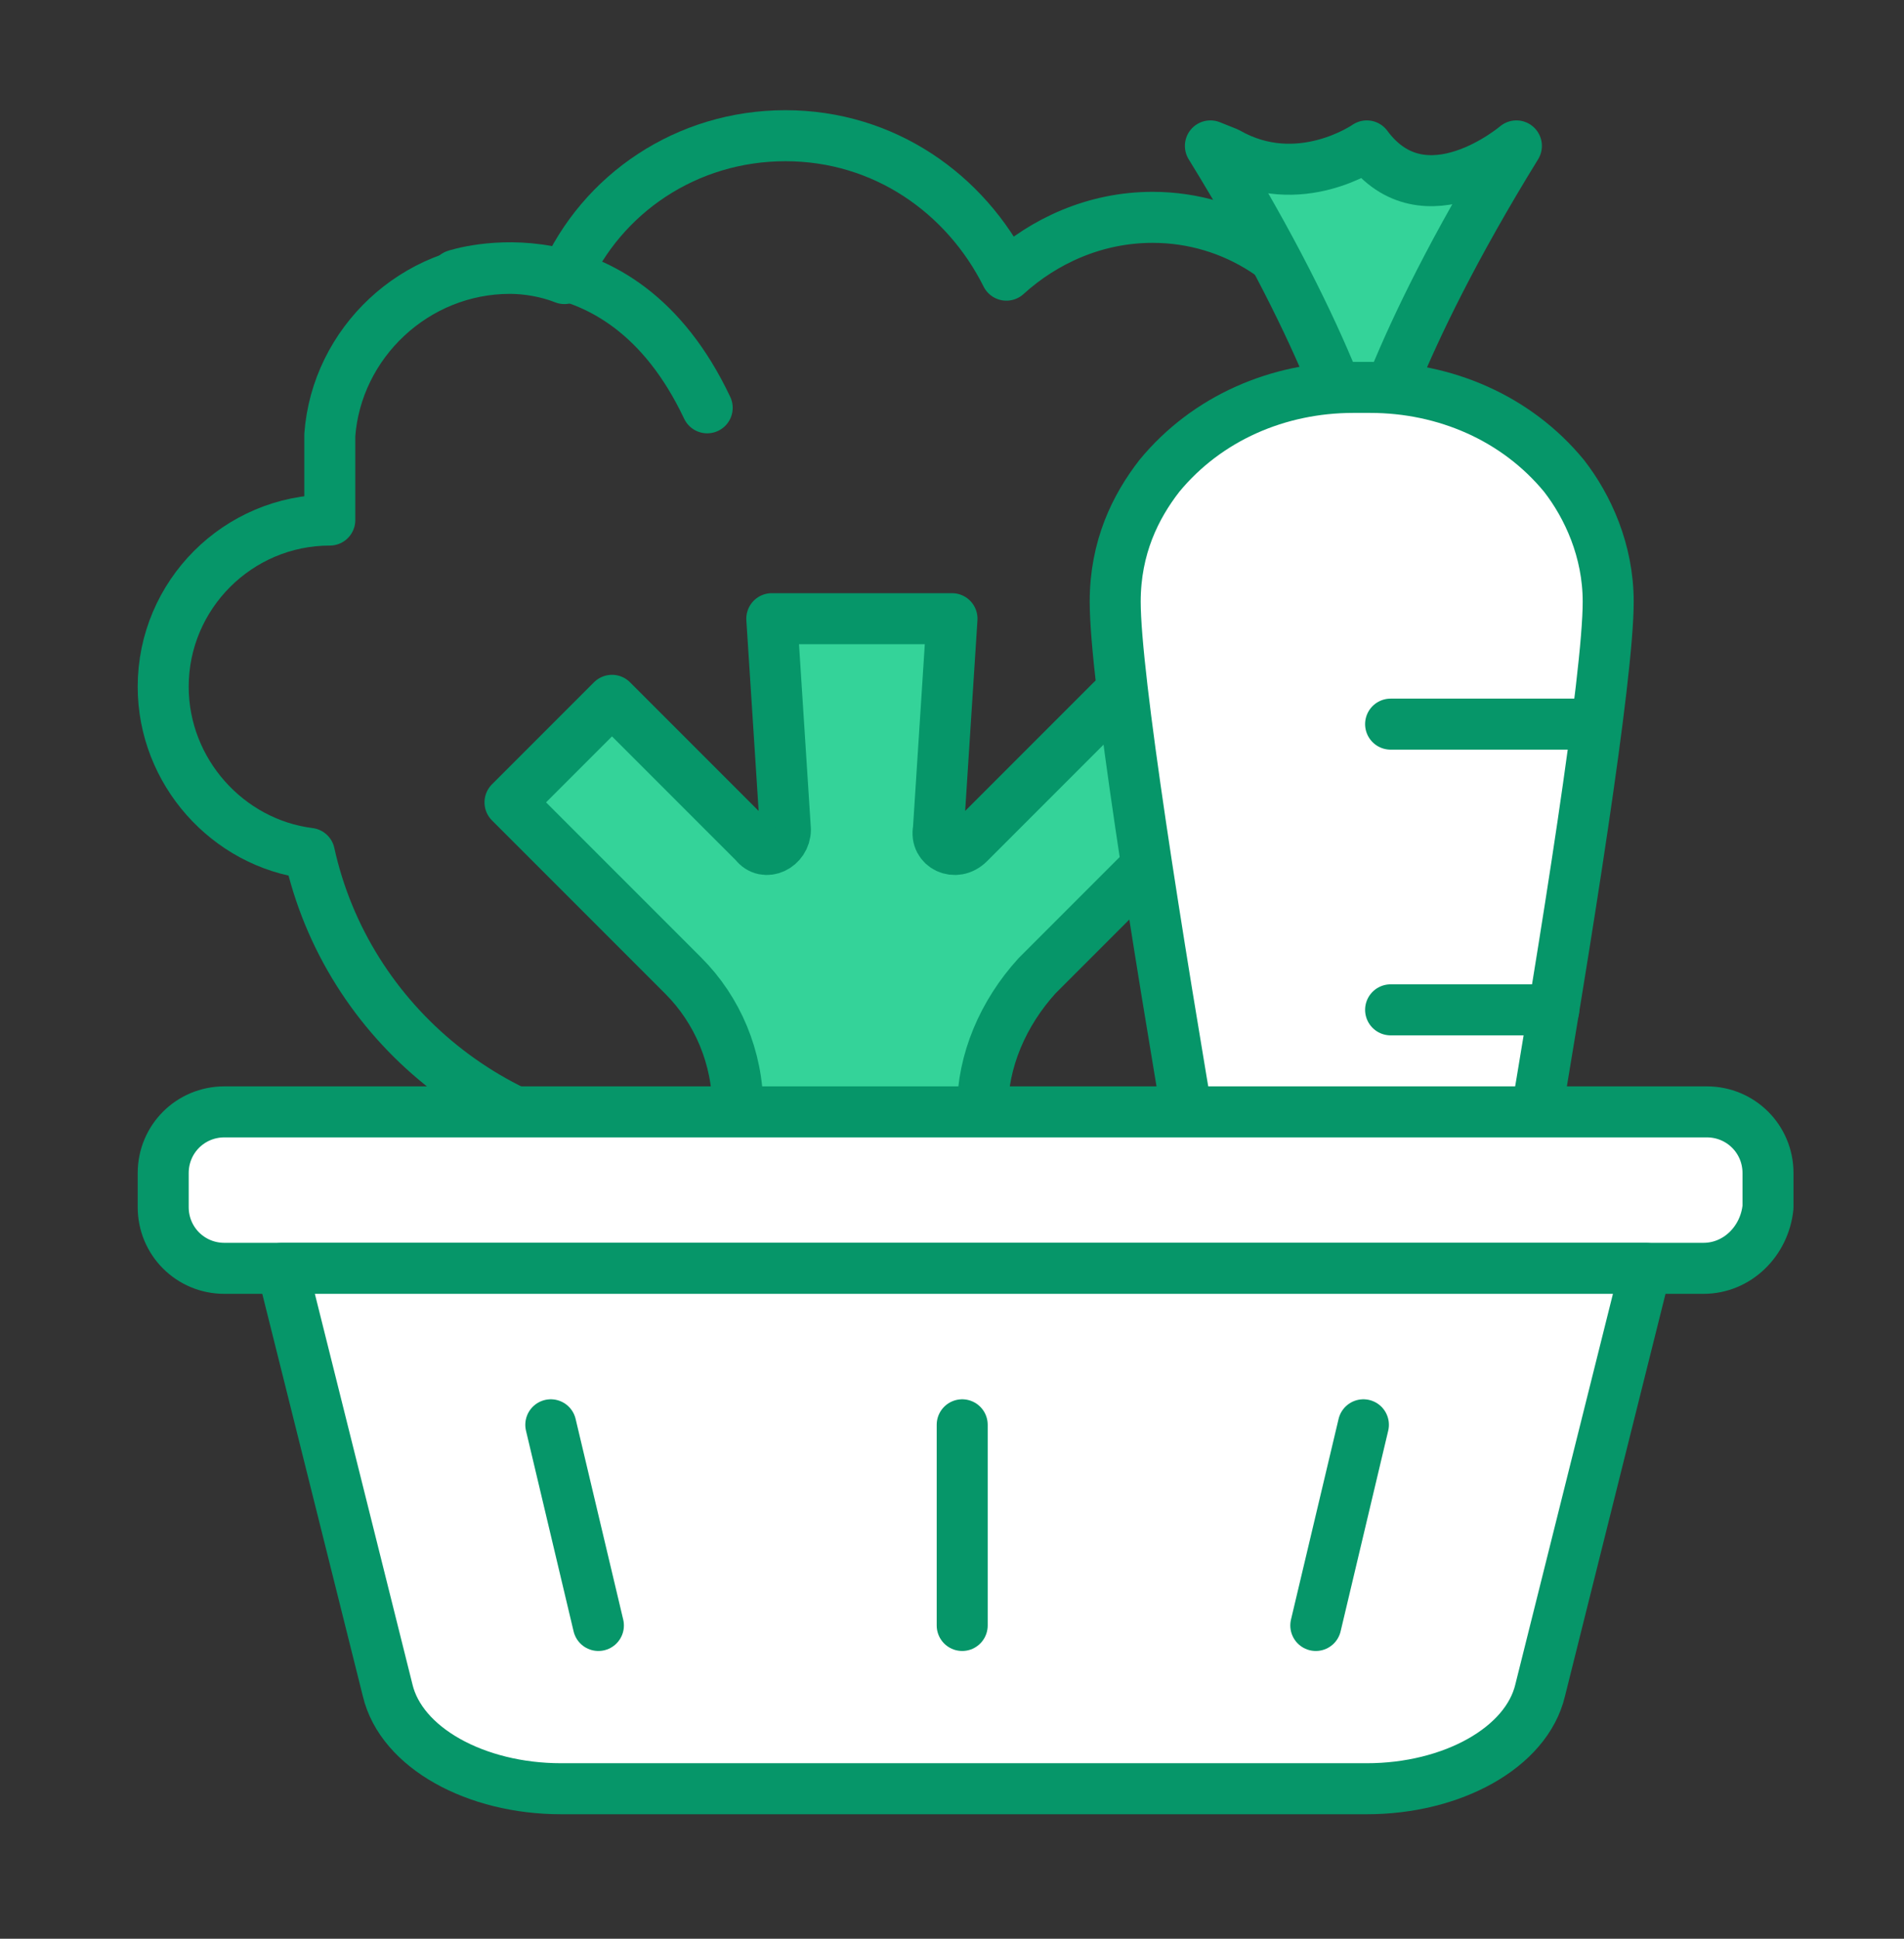 <svg width="56" height="57" viewBox="0 0 56 57" fill="none" xmlns="http://www.w3.org/2000/svg">
<rect x="0" y="0" width="56" height="57" fill="#333333" stroke="none"/>
<g clip-path="url(#clip0_2_1049)">
<g clip-path="url(#clip1_2_1049)">
<path d="M39.7 9.79C39.6 9.79 39.5 9.89 39.4 9.89C38.4 7.79 36.3 6.39 33.9 6.39C32.2 6.39 30.7 7.09 29.6 8.09C28.4 5.69 26 3.99 23.1 3.99C20.2 3.99 17.7 5.69 16.6 8.19C16.1 7.99 15.5 7.89 15 7.89C12.2 7.89 9.9 10.09 9.7 12.79V15.29C7 15.29 4.8 17.49 4.8 20.19C4.8 22.69 6.7 24.79 9.1 25.09C10.2 30.09 14.7 33.79 20 33.79C20.6 33.79 24.8 34.39 27.4 31.69C28.5 32.99 30.1 33.69 32 33.69C35 33.69 37.4 31.59 38 28.79C38.5 29.29 39.1 29.69 39.8 29.89V9.79H39.7Z" stroke="#069669" stroke-width="1.5" stroke-miterlimit="10" stroke-linecap="round" stroke-linejoin="round"/>
<path d="M13.4 8.09C13.4 8.09 18.2 6.49 20.8 11.99" stroke="#069669" stroke-width="1.5" stroke-miterlimit="10" stroke-linecap="round" stroke-linejoin="round"/>
<path d="M15 23.59L20.1 28.69C21.1 29.69 21.7 31.09 21.7 32.59V41.29H28.9V32.59C28.9 31.19 29.5 29.79 30.5 28.69L35.6 23.59L32.7 20.59L28.5 24.79C28.1 25.19 27.5 24.89 27.6 24.39L28 18.19H22.7L23.1 24.39C23.1 24.89 22.5 25.19 22.2 24.79L18 20.59L15 23.59Z" fill="#34D399" stroke="#069669" stroke-width="1.5" stroke-miterlimit="10" stroke-linecap="round" stroke-linejoin="round"/>
<path d="M40.2 13.49C40.2 13.49 40.9 10.29 44.6 4.29C44.6 4.29 41.9 6.59 40.2 4.29C40.2 4.29 38.2 5.69 36.1 4.49L35.6 4.29C39.3 10.29 40 13.49 40 13.49" fill="#34D399"/>
<path d="M40.2 13.49C40.2 13.49 40.9 10.29 44.6 4.29C44.6 4.29 41.9 6.59 40.2 4.29C40.2 4.29 38.2 5.69 36.1 4.49L35.6 4.29C39.3 10.29 40 13.49 40 13.49" stroke="#069669" stroke-width="1.5" stroke-miterlimit="10" stroke-linecap="round" stroke-linejoin="round"/>
<path d="M32.8 17.69C32.8 22.09 37.6 47.89 37.6 47.89V47.99C38.6 50.09 41.5 49.99 42.5 47.89C42.5 47.89 47.3 22.09 47.3 17.69C47.3 16.19 46.7 14.89 46 13.99C44.6 12.29 42.5 11.39 40.3 11.39H39.8C37.6 11.39 35.5 12.29 34.1 13.99C33.4 14.89 32.8 16.09 32.8 17.69Z" fill="white" stroke="#069669" stroke-width="1.5" stroke-miterlimit="10" stroke-linecap="round" stroke-linejoin="round"/>
<path d="M46.9 21.29H40.9" stroke="#069669" stroke-width="1.5" stroke-miterlimit="10" stroke-linecap="round" stroke-linejoin="round"/>
<path d="M45.7 29.69H40.9" stroke="#069669" stroke-width="1.5" stroke-miterlimit="10" stroke-linecap="round" stroke-linejoin="round"/>
<path d="M50.1 37.29H6.6C5.6 37.29 4.8 36.49 4.8 35.49V34.49C4.8 33.49 5.6 32.69 6.6 32.69H50.2C51.2 32.69 52 33.49 52 34.49V35.49C51.9 36.49 51.1 37.29 50.1 37.29Z" fill="white" stroke="#069669" stroke-width="1.5" stroke-miterlimit="10" stroke-linecap="round" stroke-linejoin="round"/>
<path d="M48.4 37.29L45.3 49.69C44.9 51.39 42.7 52.59 40.2 52.59H16.5C14 52.59 11.8 51.39 11.4 49.69L8.3 37.29H48.4Z" fill="white" stroke="#069669" stroke-width="1.5" stroke-miterlimit="10" stroke-linecap="round" stroke-linejoin="round"/>
<path d="M16.2 41.89L17.6 47.79" stroke="#069669" stroke-width="1.5" stroke-miterlimit="10" stroke-linecap="round" stroke-linejoin="round"/>
<path d="M40.1 41.89L38.7 47.79" stroke="#069669" stroke-width="1.5" stroke-miterlimit="10" stroke-linecap="round" stroke-linejoin="round"/>
<path d="M28.3 41.89V47.79" stroke="#069669" stroke-width="1.5" stroke-miterlimit="10" stroke-linecap="round" stroke-linejoin="round"/>
</g>
</g>
<defs>
<clipPath id="clip0_2_1049">
<rect width="56" height="56" fill="white" transform="translate(0 0.19)"/>
</clipPath>
<clipPath id="clip1_2_1049">
<rect width="56" height="56" fill="white" transform="translate(0 0.19)"/>
</clipPath>
</defs>
</svg>
